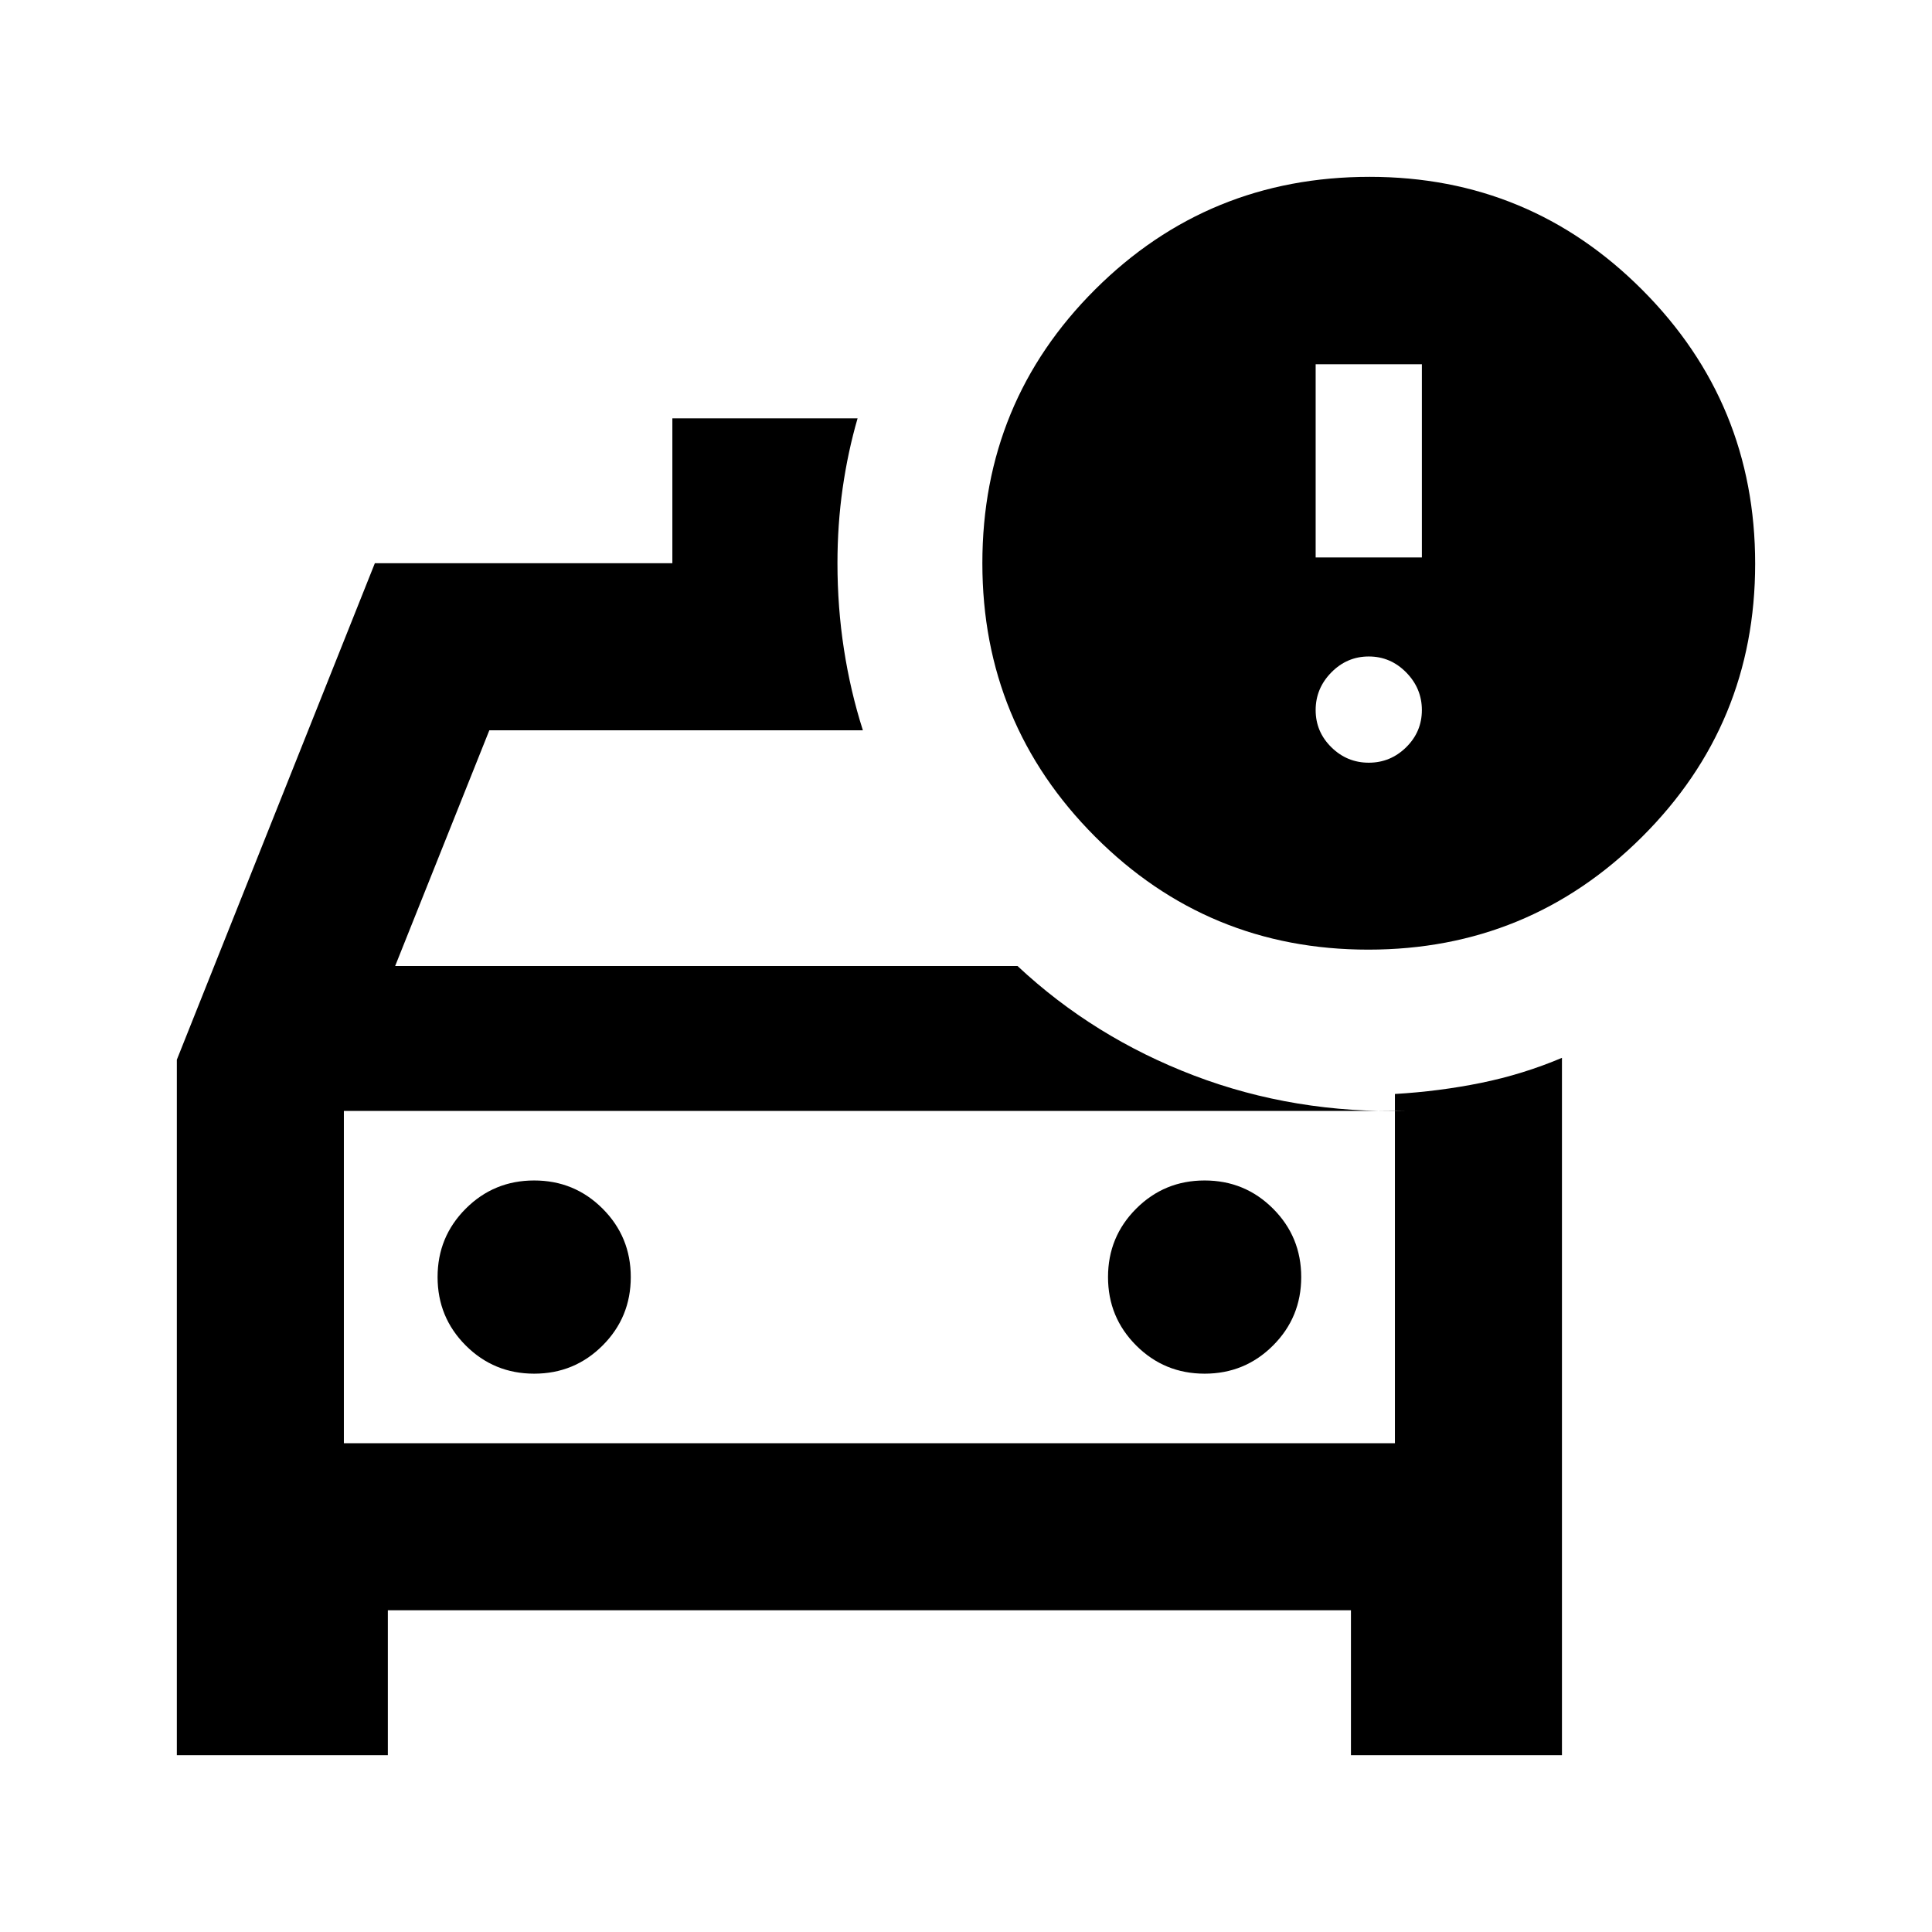 <svg xmlns="http://www.w3.org/2000/svg" height="20" viewBox="0 -960 960 960" width="20"><path d="M170.87-242.87v-172.54 172.54Zm427.7-34.56q20 0 34-14t14-34q0-20-14-34t-34-14q-20 0-34 14t-14 34q0 20 14 34t34 14Zm-333.14 0q20 0 34-14t14-34q0-20-14-34t-34-14q-20 0-34 14t-14 34q0 20 14 34t34 14Zm414.47-210.7q-79.77 0-135.77-56.16-56-56.16-56-135.84 0-80.24 56.12-136.12 56.12-55.88 136.33-55.88 79.49 0 135.52 56.23 56.03 56.22 56.03 136 0 79.77-56.23 135.77-56.22 56-136 56ZM653.74-683h52.78v-96h-52.78v96Zm26.39 101.98q10.8 0 18.59-7.68 7.8-7.68 7.8-18.47 0-10.8-7.8-18.72-7.79-7.91-18.59-7.91t-18.59 7.91q-7.8 7.92-7.8 18.72 0 10.79 7.8 18.47 7.79 7.68 18.59 7.68ZM87.87-87.87v-345.56l98.39-246.7h147.83v-72h92.04q-4.81 16.56-7.41 34.64-2.59 18.08-2.59 37.36 0 21.87 3.22 42.74t9.41 40.26H243.15L196.35-480h309.24q37.87 35.43 87.71 54.43 49.85 19 106.44 17.57H170.87v165.13h522.26v-173.54q22.04-1.29 42.83-5.52 20.78-4.24 40.17-12.44v346.5H671.28v-72H192.72v72H87.87Z"/></svg>